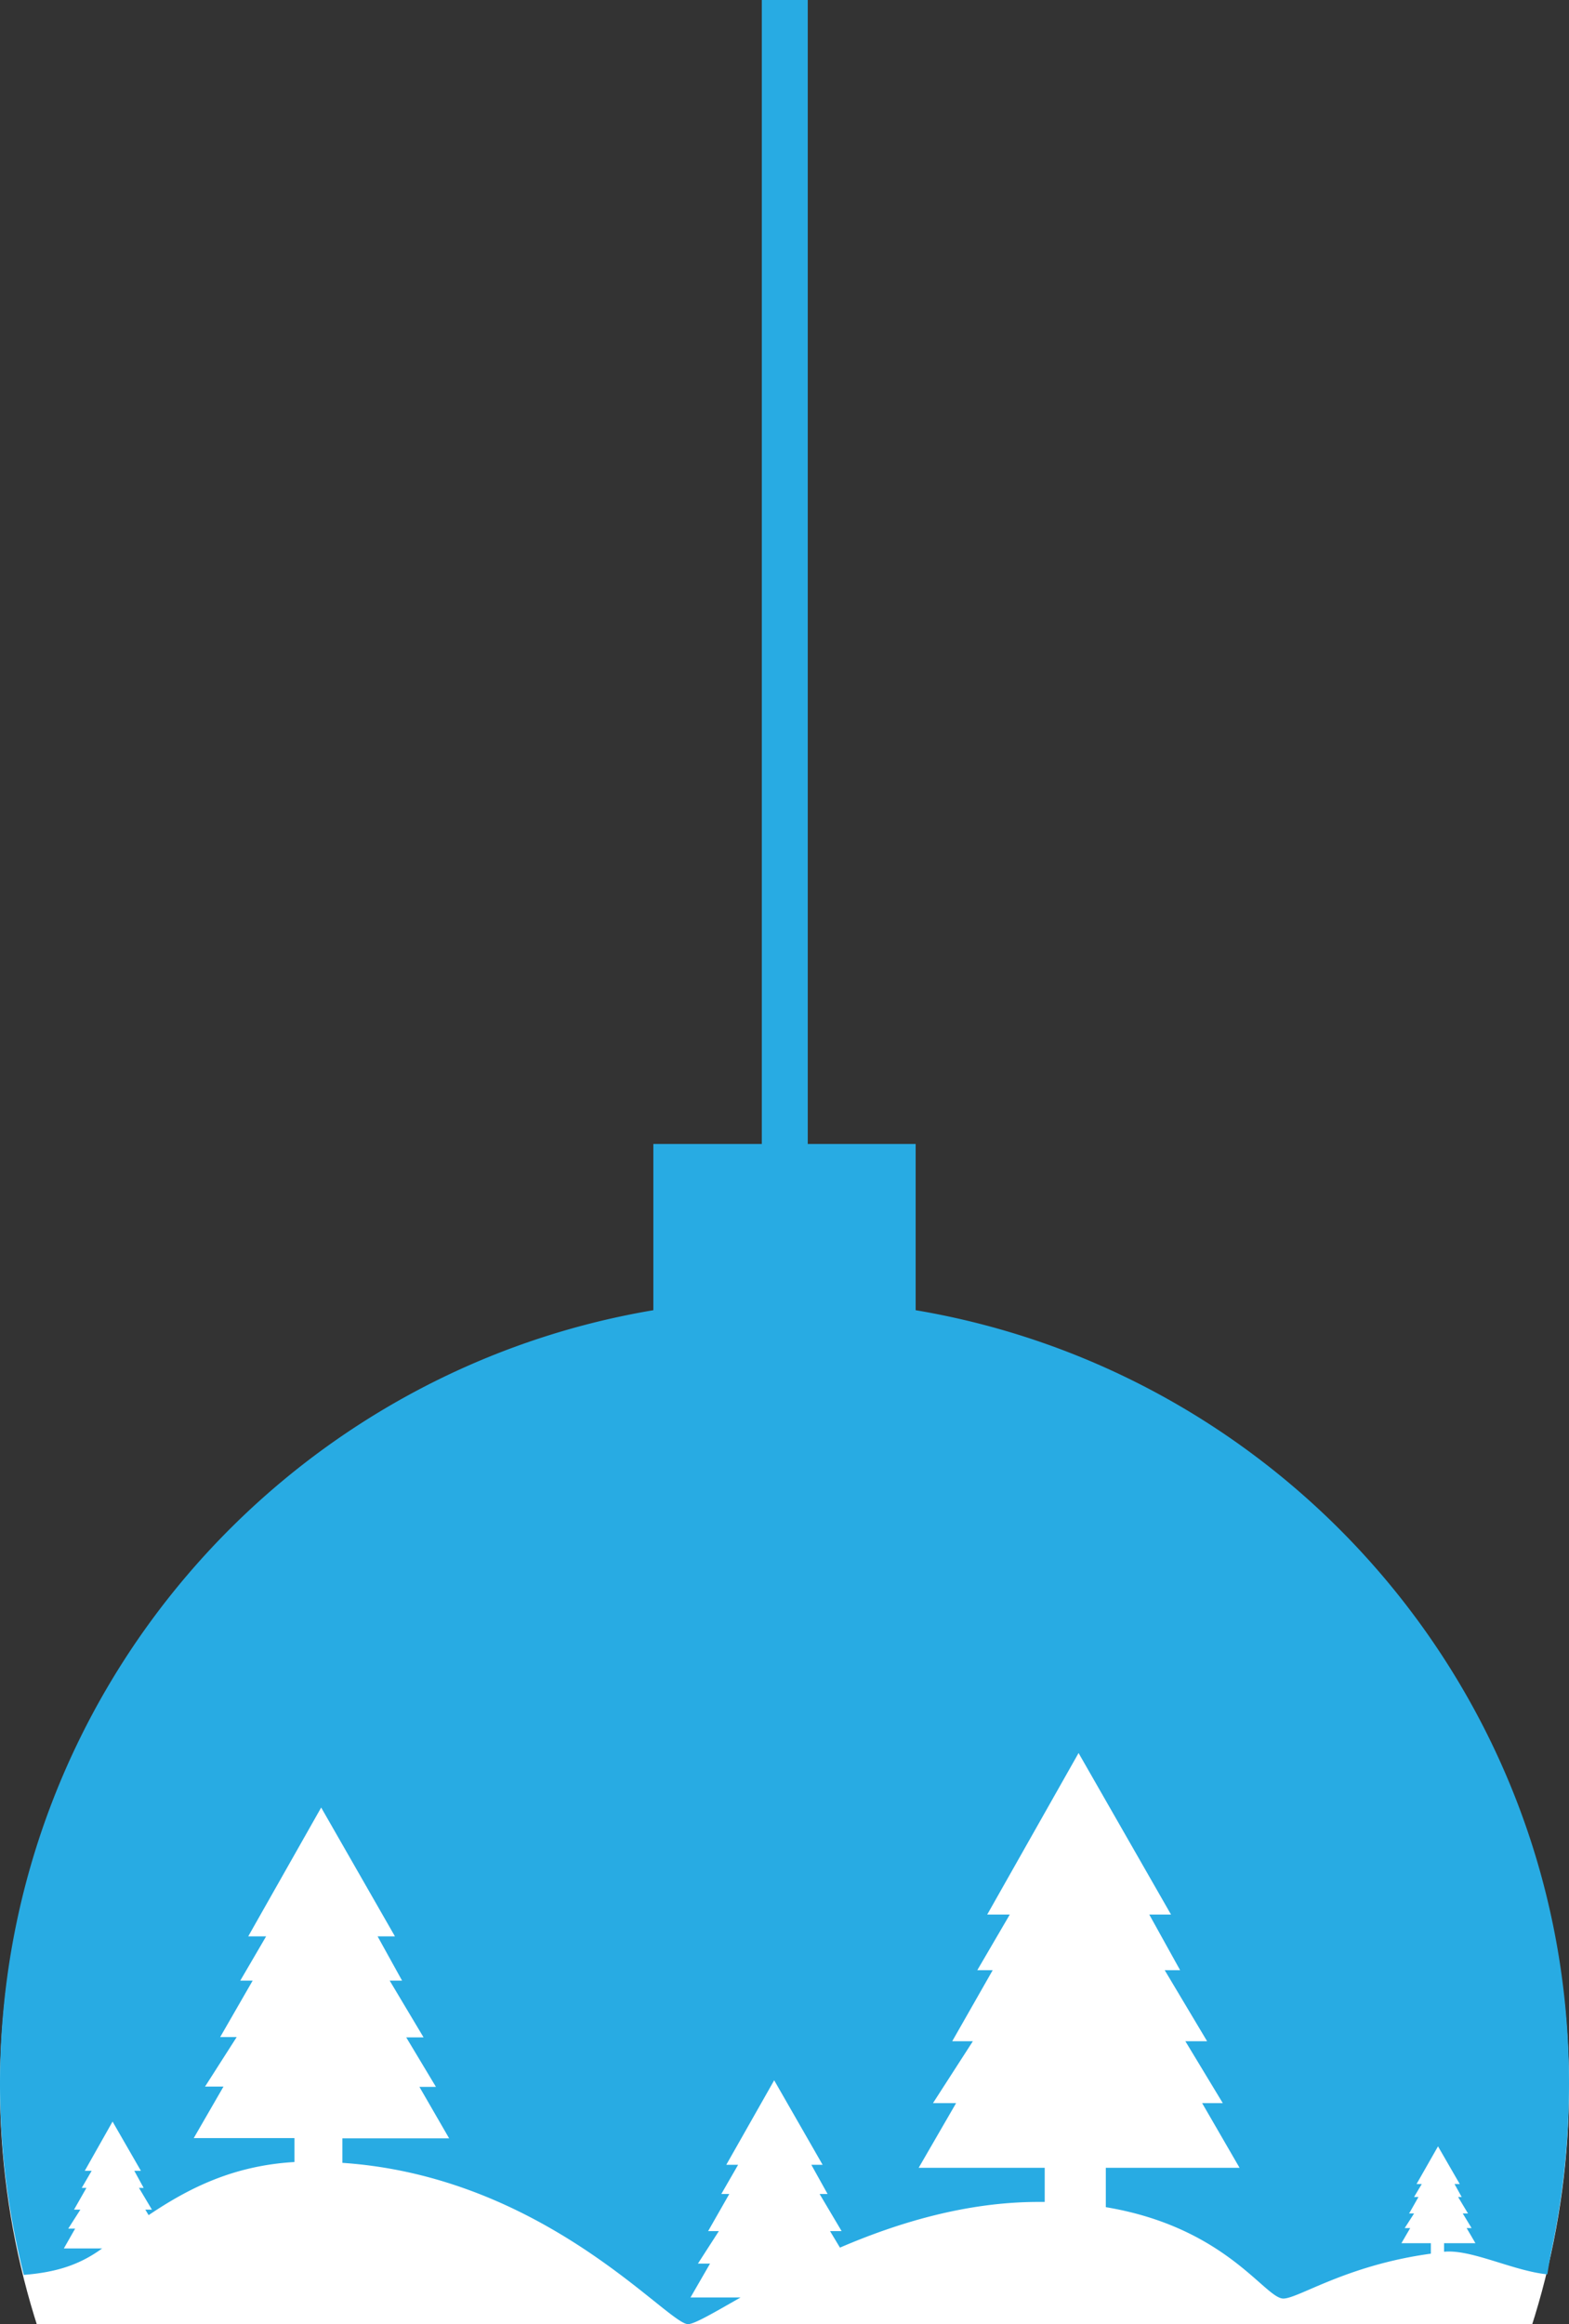 <svg xmlns="http://www.w3.org/2000/svg" width="410" height="607" viewBox="0 0 410 607">
  <rect x="0" y="0" width="410" height="607" fill="#333333" stroke="none"/>
  <ellipse fill="#FFF" cx="205" cy="545" rx="205" ry="205"/>
  <path fill="#28ABE3" d="M239.27 342.189v-43.417h-28.192V0h-12.01v298.773H170.73v43.417C73.787 358.506 0 442.751 0 544.248c0 17.217 2.147 33.957 6.225 49.895 8.175-.671 14.343-2.453 20.456-6.909h-9.996l2.948-5.177h-1.798l3.165-4.96h-1.654l3.236-5.678h-1.223l2.59-4.457H22.15l7.264-12.867 7.408 12.867h-1.726l2.445 4.457h-1.223l3.38 5.678h-1.726l.863 1.438c10.356-6.972 22.007-12.939 38.116-13.873v-6.254H50.63l7.767-13.442h-4.819l8.27-12.938h-4.314l8.486-14.736h-3.236l6.76-11.573h-4.675l19.058-33.64 19.274 33.64h-4.53l6.4 11.573h-3.236l8.846 14.808h-4.531l7.767 12.938h-4.315l7.767 13.441H89.465v6.398C142.468 568.472 174.399 607 179.793 607c1.654 0 6.544-2.875 13.736-6.972H180.44l5.106-8.842h-3.164l5.466-8.482h-2.805l5.538-9.704h-2.086l4.387-7.62h-3.093l12.514-22.066 12.658 22.067h-2.949l4.243 7.62h-2.086l5.754 9.703h-3.021l2.589 4.313c15.03-6.47 33.01-11.932 51.853-11.932h1.654v-8.914H240.06l9.779-16.892h-6.04l10.427-16.173h-5.393l10.57-18.545h-4.026l8.486-14.521h-5.897l23.876-42.195 24.165 42.195h-5.682l8.055 14.521h-4.027l11.075 18.545h-5.682l9.781 16.173h-5.395l9.781 16.892h-34.952v10.28c31.5 5.247 41.568 23.864 46.387 23.864 3.955 0 16.397-8.698 38.549-11.718v-2.73h-7.696l2.302-3.954h-1.438l2.445-3.81h-1.295l2.445-4.313h-1.15l2.014-3.379h-1.366l5.609-9.847 5.681 9.847h-1.366l1.87 3.379h-.936l2.591 4.313h-1.367l2.301 3.81h-1.294l2.301 3.953h-8.198v2.228c7.16-.695 17.994 4.994 26.99 5.905.36-2.352.646-3.88.913-5.401A210.212 210.212 0 00410 544.175c.072-101.424-73.787-185.669-170.73-201.986z"/>
</svg>

